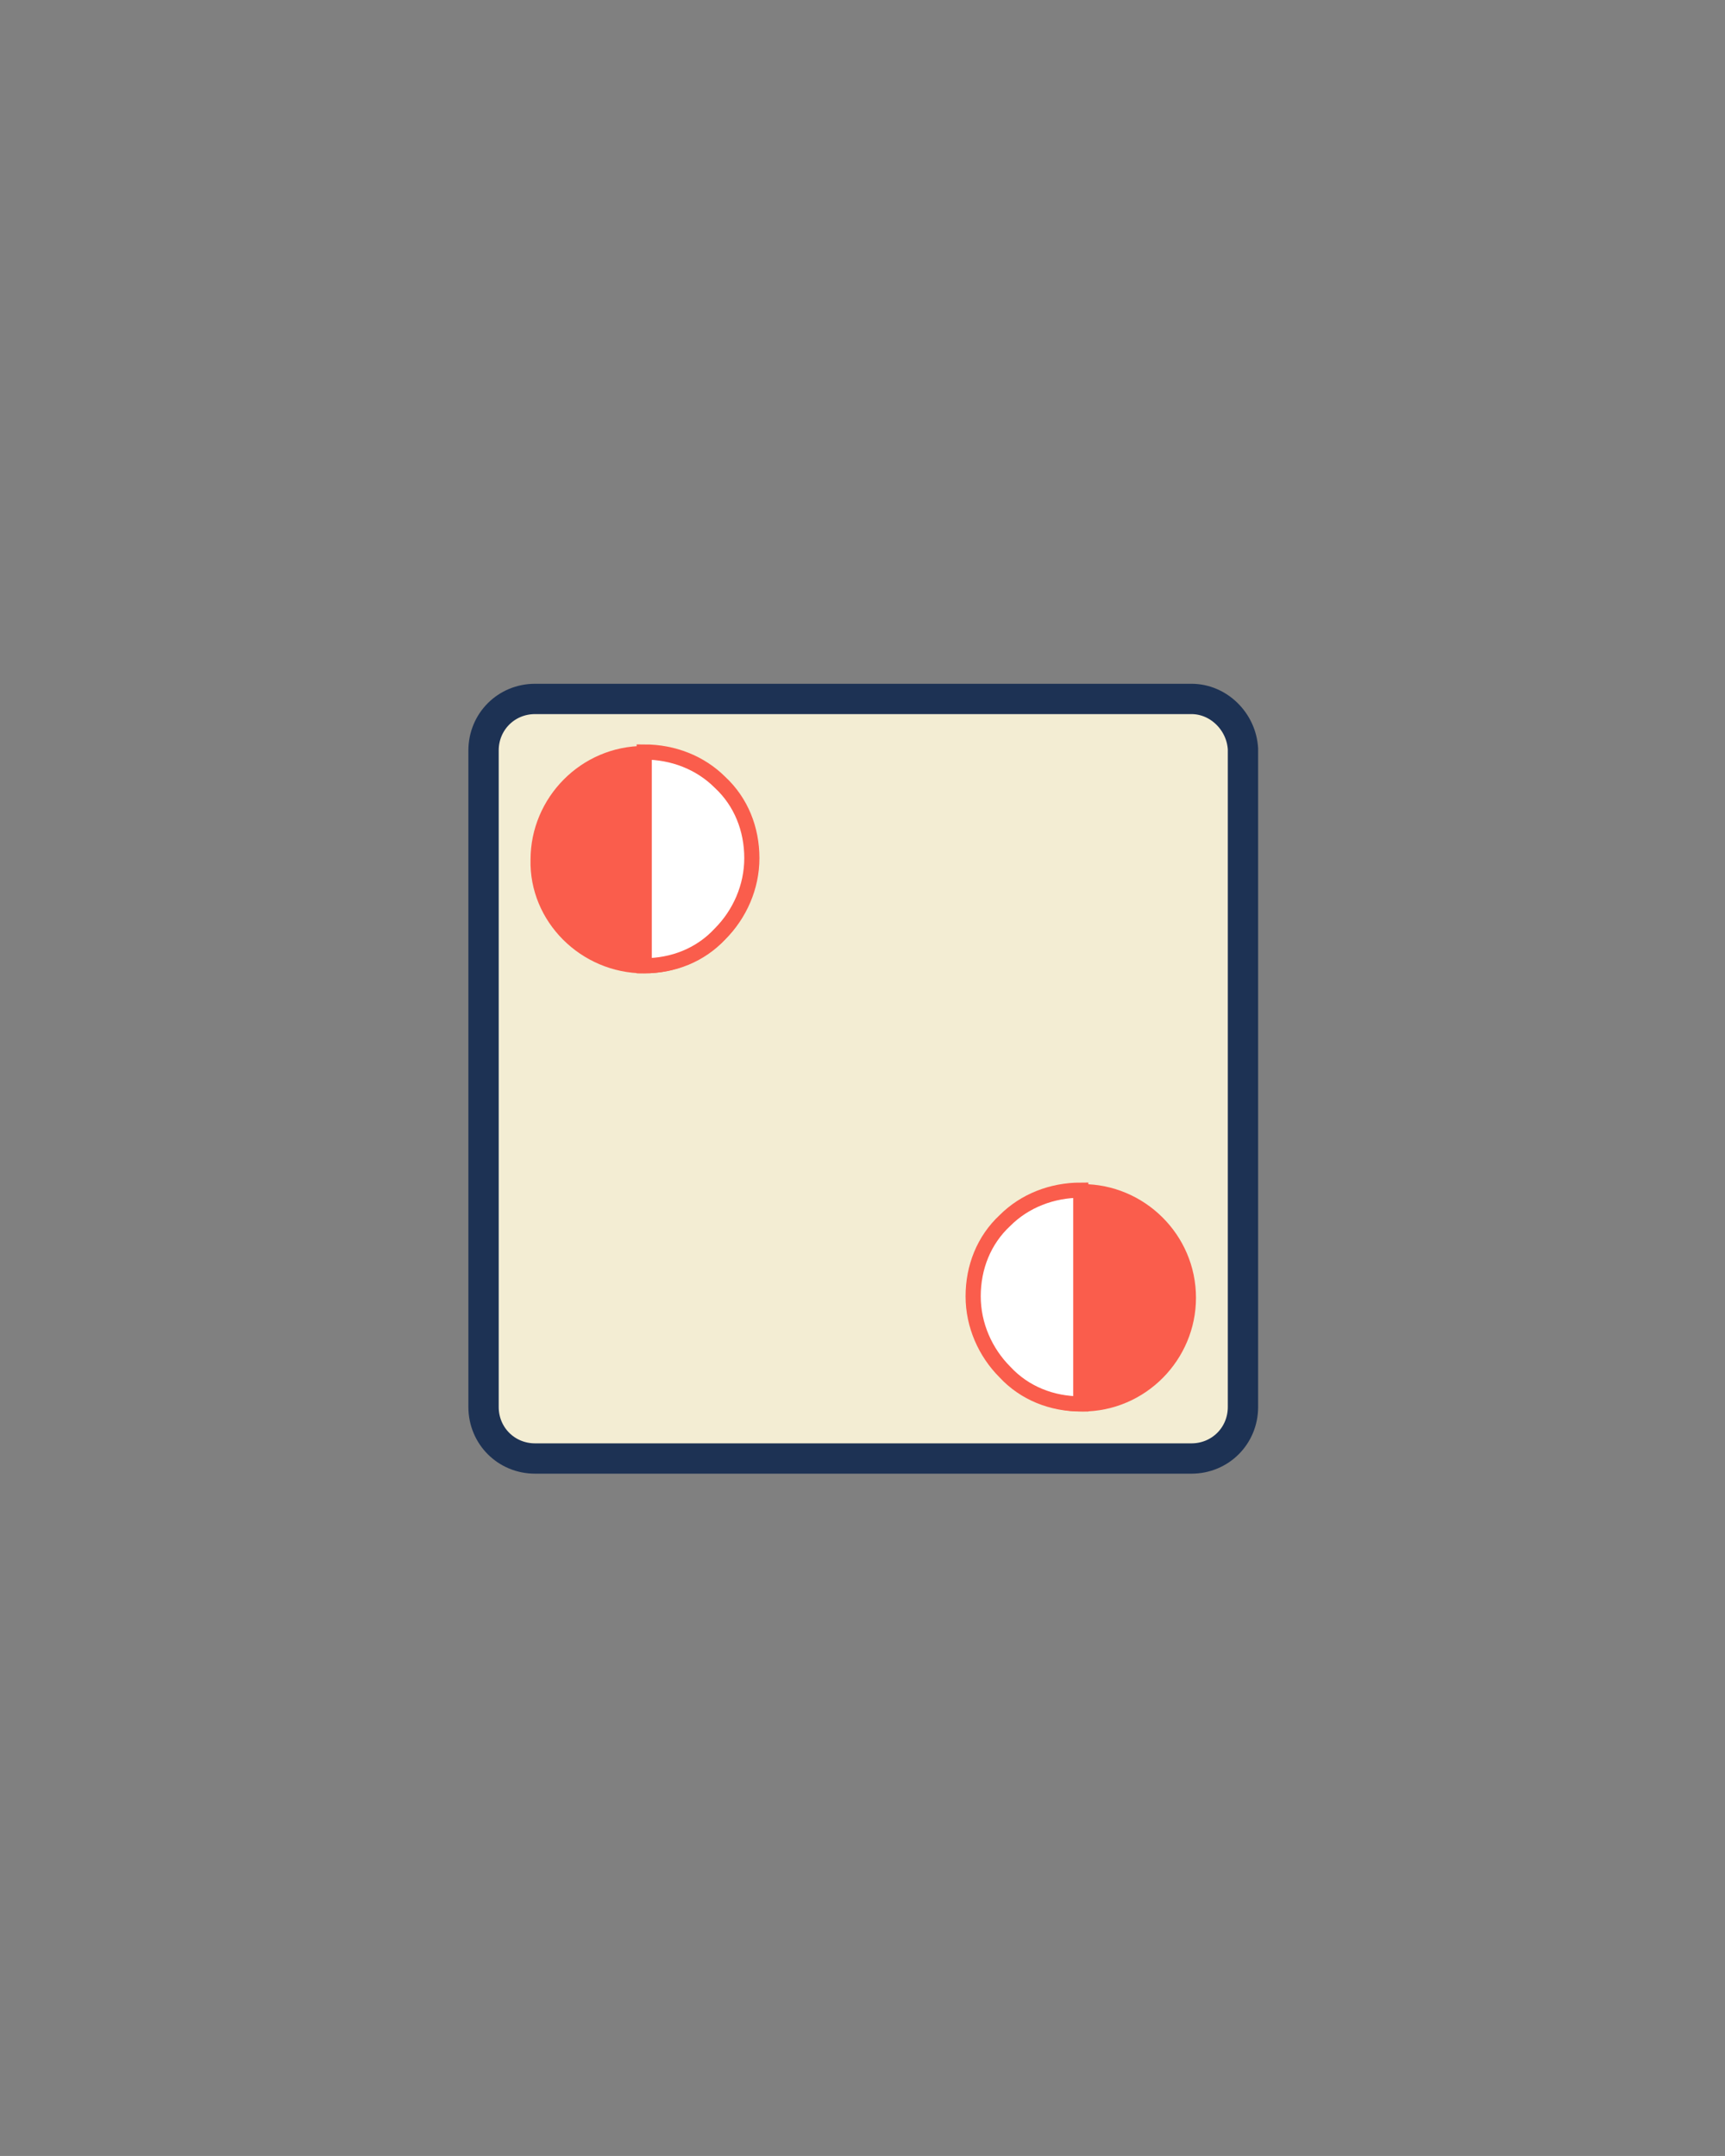 <?xml version="1.0" encoding="utf-8"?>
<!-- Generator: Adobe Illustrator 23.1.0, SVG Export Plug-In . SVG Version: 6.00 Build 0)  -->
<svg version="1.1" id="Layer_1" xmlns="http://www.w3.org/2000/svg" xmlns:xlink="http://www.w3.org/1999/xlink" x="0px" y="0px"
	 viewBox="0 0 113.8 142.2" style="enable-background:new 0 0 113.8 142.2;" xml:space="preserve">
<rect x="0" y="0" width="113.8" height="142.2" fill="#808080" stroke="none"/>
<style type="text/css">
	.st0{fill:#F3EDD3;stroke:#1D3254;stroke-width:2;stroke-miterlimit:10;}
	.st1{fill:#FA5D4C;stroke:#FA5D4C;stroke-miterlimit:10;}
	.st2{fill:#FFFFFF;stroke:#FA5D4C;stroke-miterlimit:10;}
</style>
<g>
	<path class="st0" d="M78.6,46.1H35.3c-1.9,0-3.4,1.5-3.4,3.4v43.3c0,1.9,1.5,3.4,3.4,3.4h43.3c1.9,0,3.4-1.5,3.4-3.4V49.4
		C81.9,47.6,80.4,46.1,78.6,46.1z"/>
	<path class="st1" d="M42.5,63.7c3.9,0,7-3.2,7-7c0-3.9-3.2-7-7-7c-3.9,0-7,3.2-7,7C35.4,60.5,38.6,63.7,42.5,63.7z"/>
	<path class="st2" d="M42.5,49.6v14.1c1.9,0,3.7-0.7,5-2.1c1.3-1.3,2.1-3.1,2.1-5c0-1.9-0.7-3.7-2.1-5
		C46.2,50.3,44.4,49.6,42.5,49.6z"/>
	<path class="st1" d="M71.4,92.6c3.9,0,7-3.2,7-7c0-3.9-3.2-7-7-7c-3.9,0-7,3.2-7,7C64.3,89.4,67.5,92.6,71.4,92.6z"/>
	<path class="st2" d="M71.3,78.5v14.1c-1.9,0-3.7-0.7-5-2.1c-1.3-1.3-2.1-3.1-2.1-5c0-1.9,0.7-3.7,2.1-5
		C67.6,79.2,69.4,78.5,71.3,78.5z"/>
</g>
</svg>
